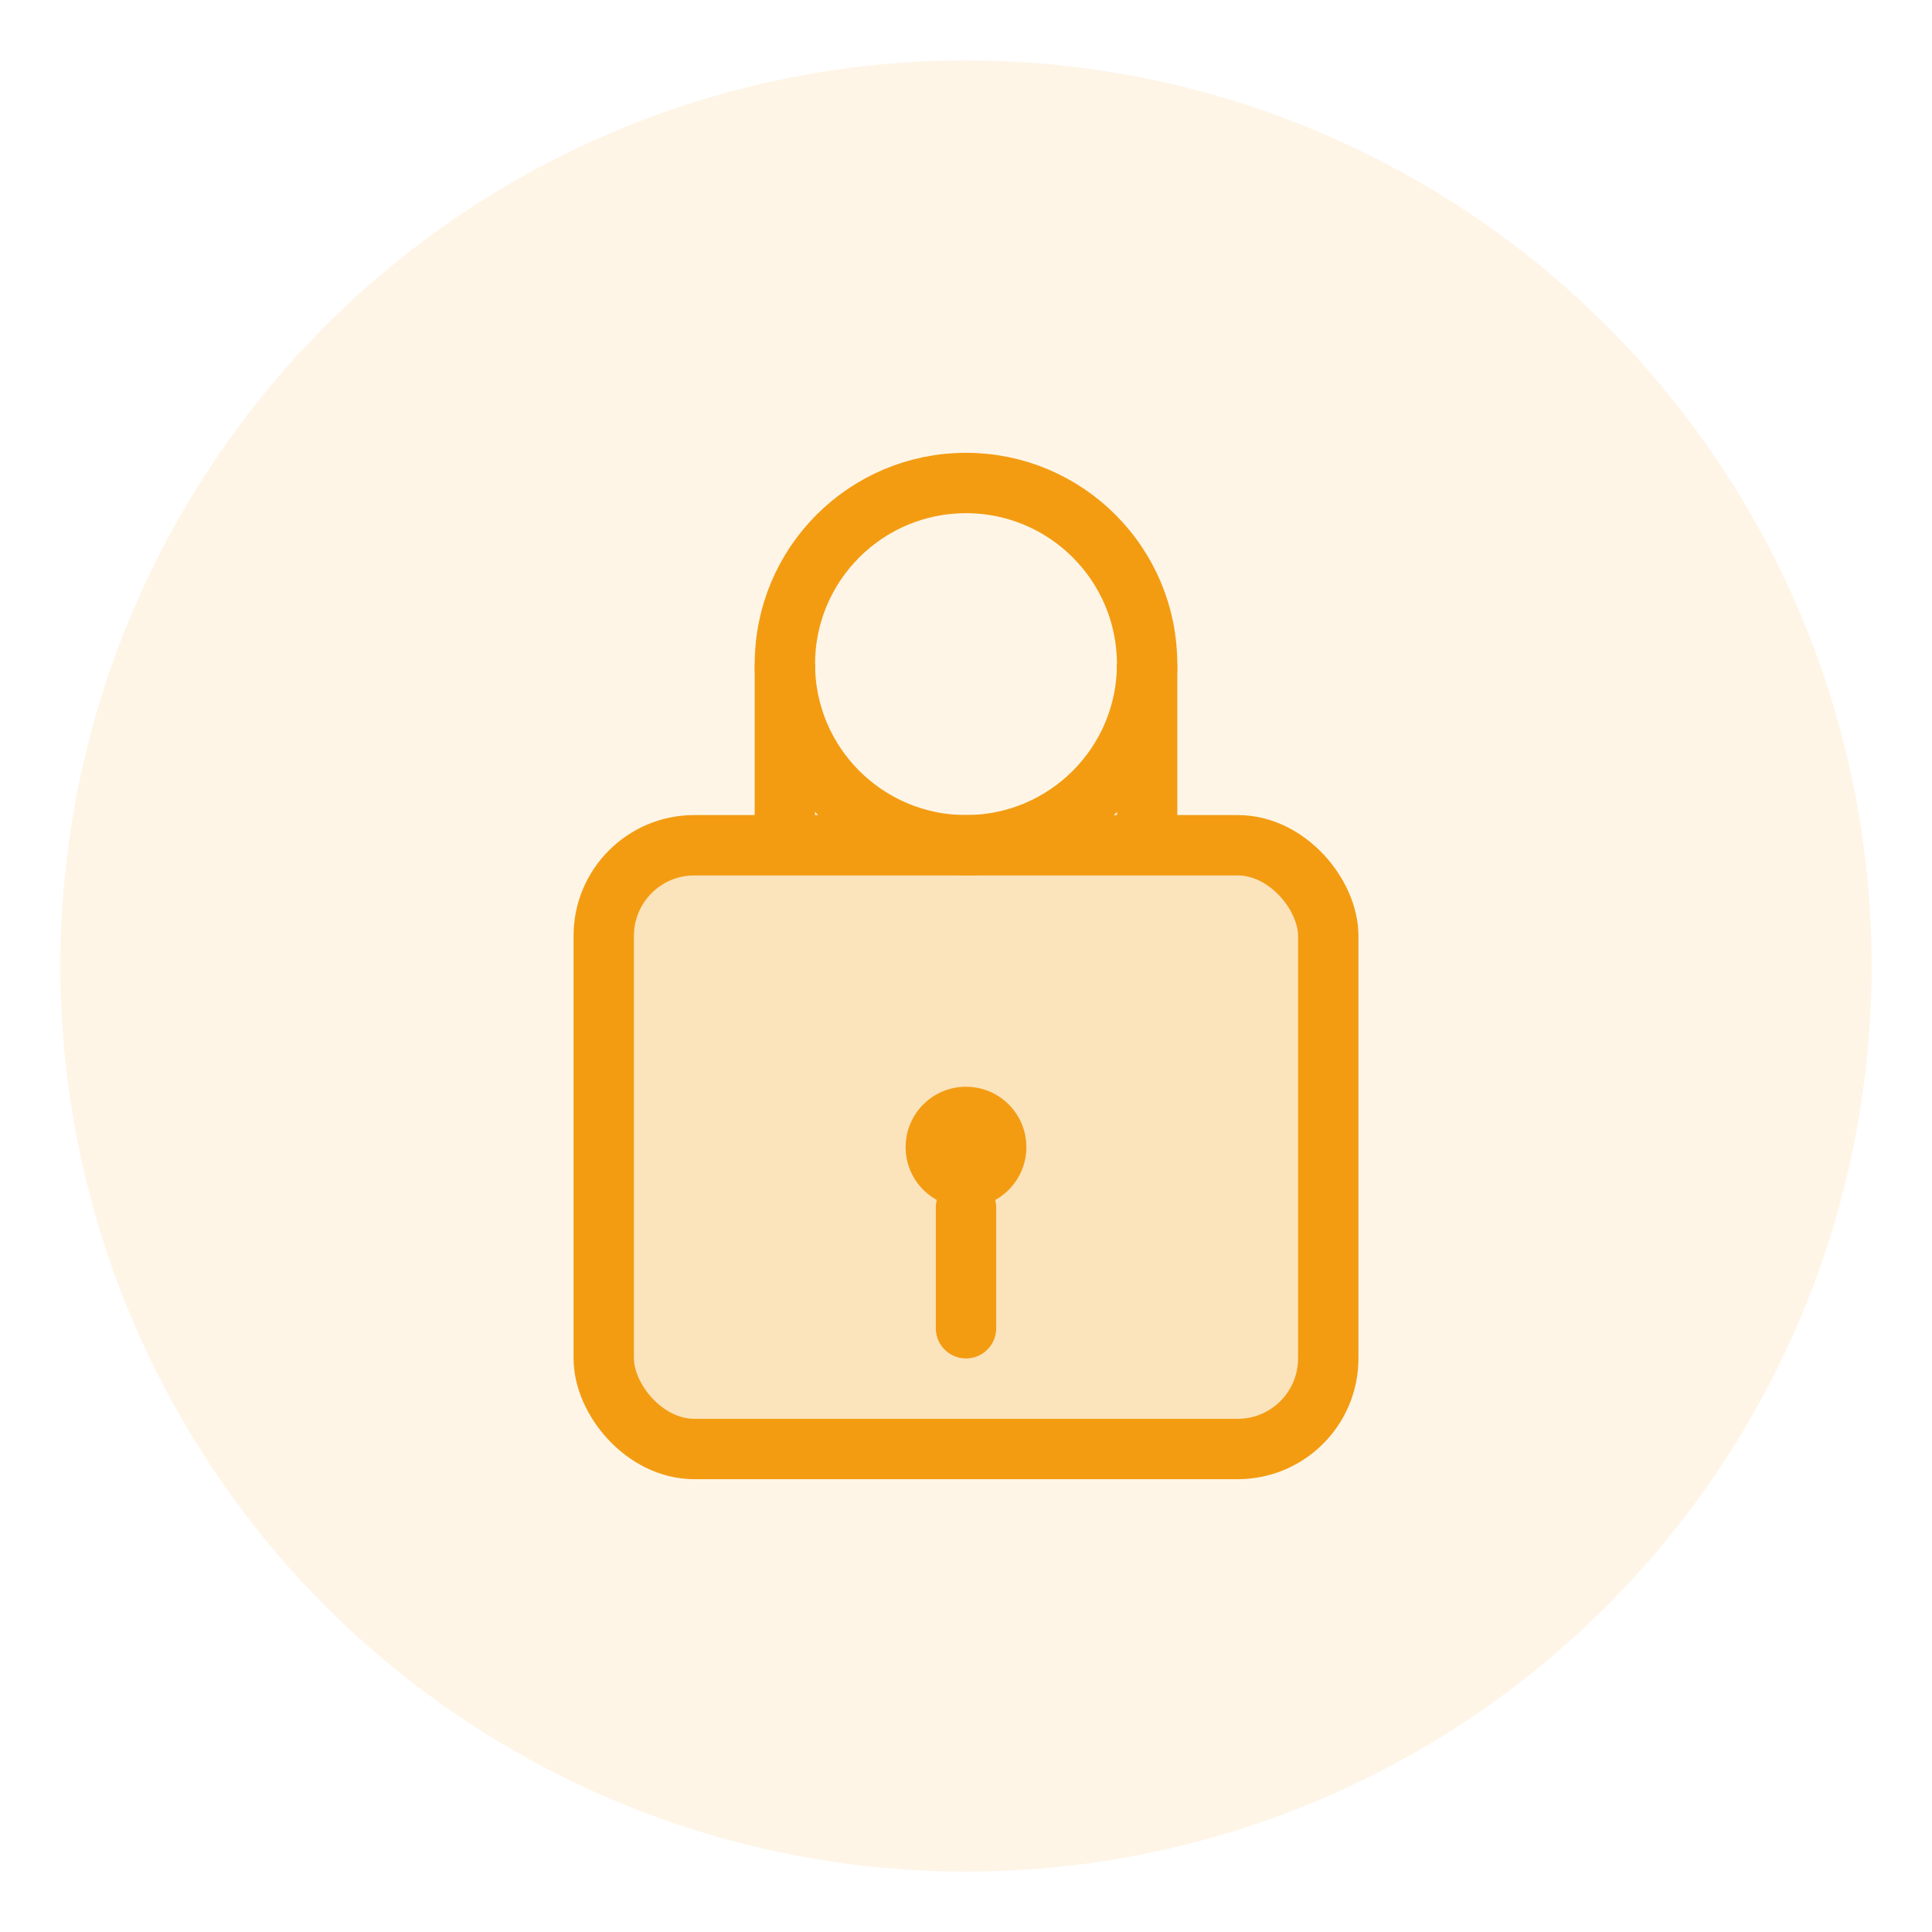 <svg width="64" height="64" viewBox="0 0 64 64" fill="none" xmlns="http://www.w3.org/2000/svg">
                        <circle cx="32" cy="32" r="30" fill="#f39c12" opacity="0.1"/>
                        <rect x="20" y="28" width="24" height="20" rx="3" fill="#f39c12" opacity="0.2"/>
                        <rect x="20" y="28" width="24" height="20" rx="3" stroke="#f39c12" stroke-width="2" fill="none"/>
                        <circle cx="32" cy="22" r="6" stroke="#f39c12" stroke-width="2" fill="none"/>
                        <circle cx="32" cy="38" r="2" fill="#f39c12"/>
                        <path d="M32 40v4" stroke="#f39c12" stroke-width="2" stroke-linecap="round"/>
                        <path d="M26 22v6M38 22v6" stroke="#f39c12" stroke-width="2"/>
                    </svg>